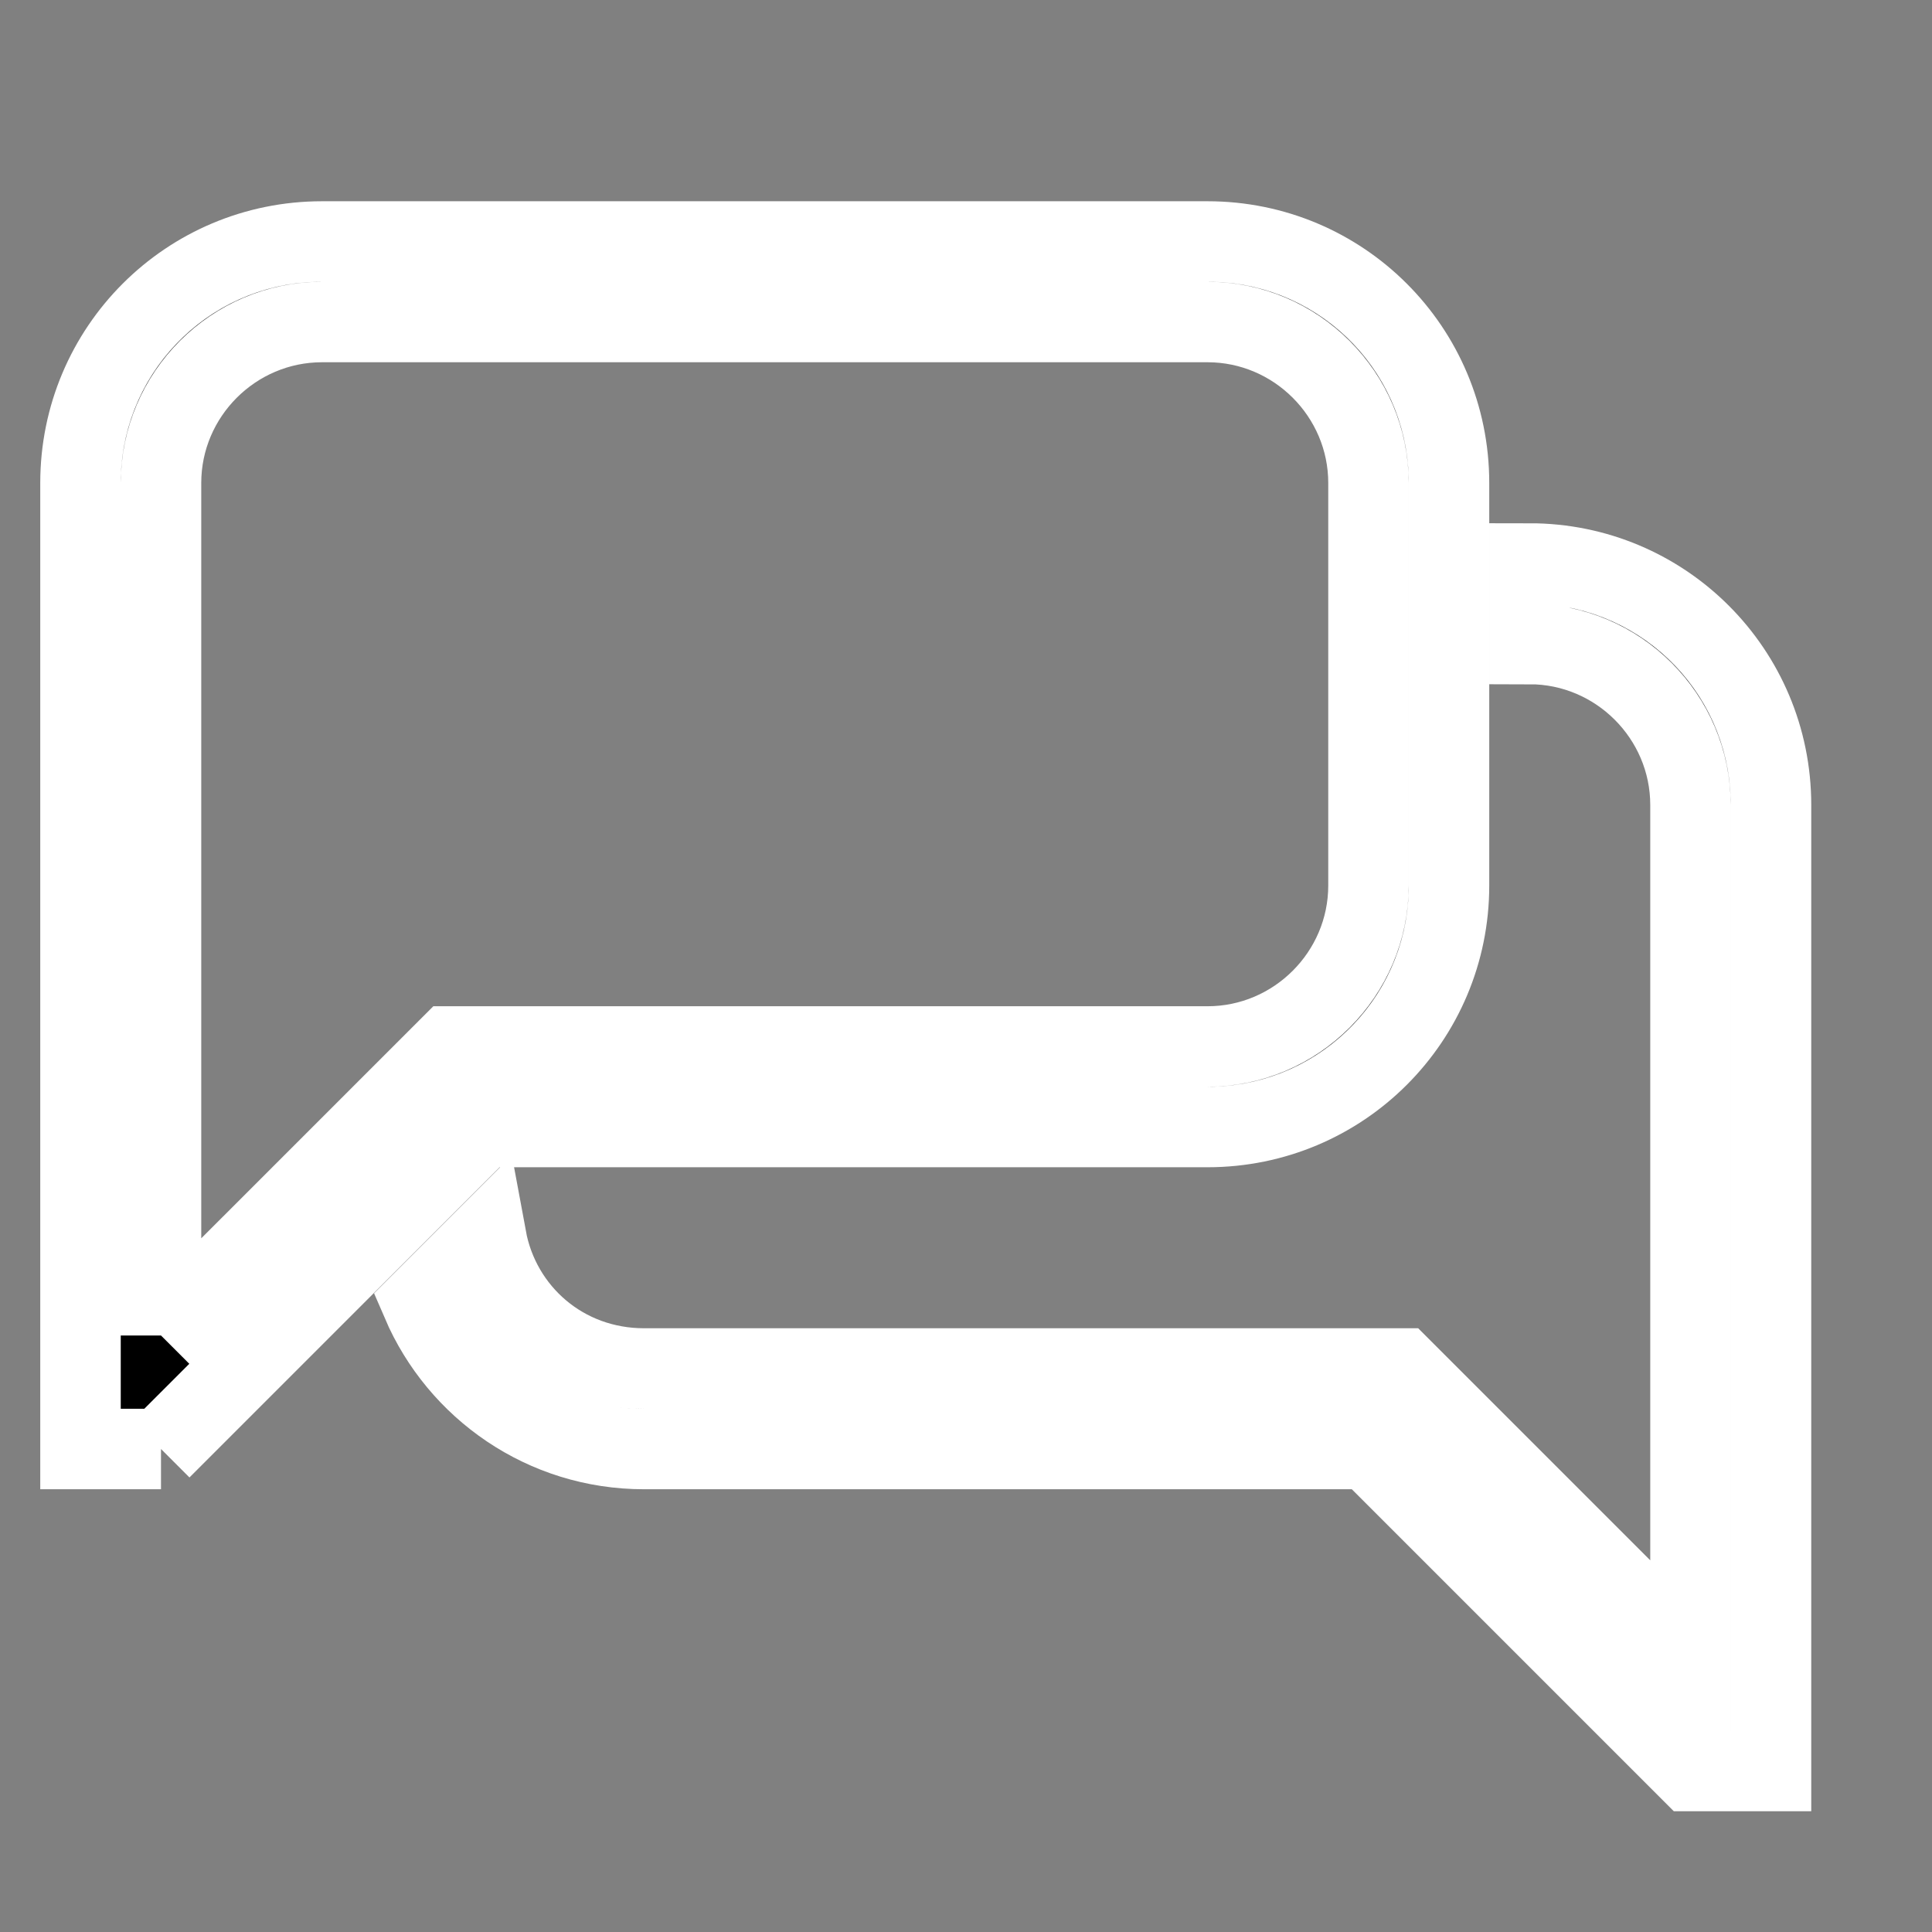<svg xmlns="http://www.w3.org/2000/svg" viewBox="0 0 24 24" stroke="white"><rect x="0" y="0" width="24" height="24" fill="#808080" stroke="none"/><path d="M2,16.59L5.59,13H15C16.1,13 17,12.1 17,11V6C17,4.9 16.1,4 15,4H4C2.9,4 2,4.9 2,6V16.59M2,18H1V6C1,4.34 2.34,3 4,3H15C16.66,3 18,4.34 18,6V11C18,12.66 16.66,14 15,14H6L2,18M21,20.59V10C21,8.9 20.1,8 19,8V7C20.66,7 22,8.34 22,10V22H21L17,18H8C6.76,18 5.7,17.25 5.24,16.18L6.04,15.38C6.21,16.3 7,17 8,17H17.41L21,20.59Z" /></svg>